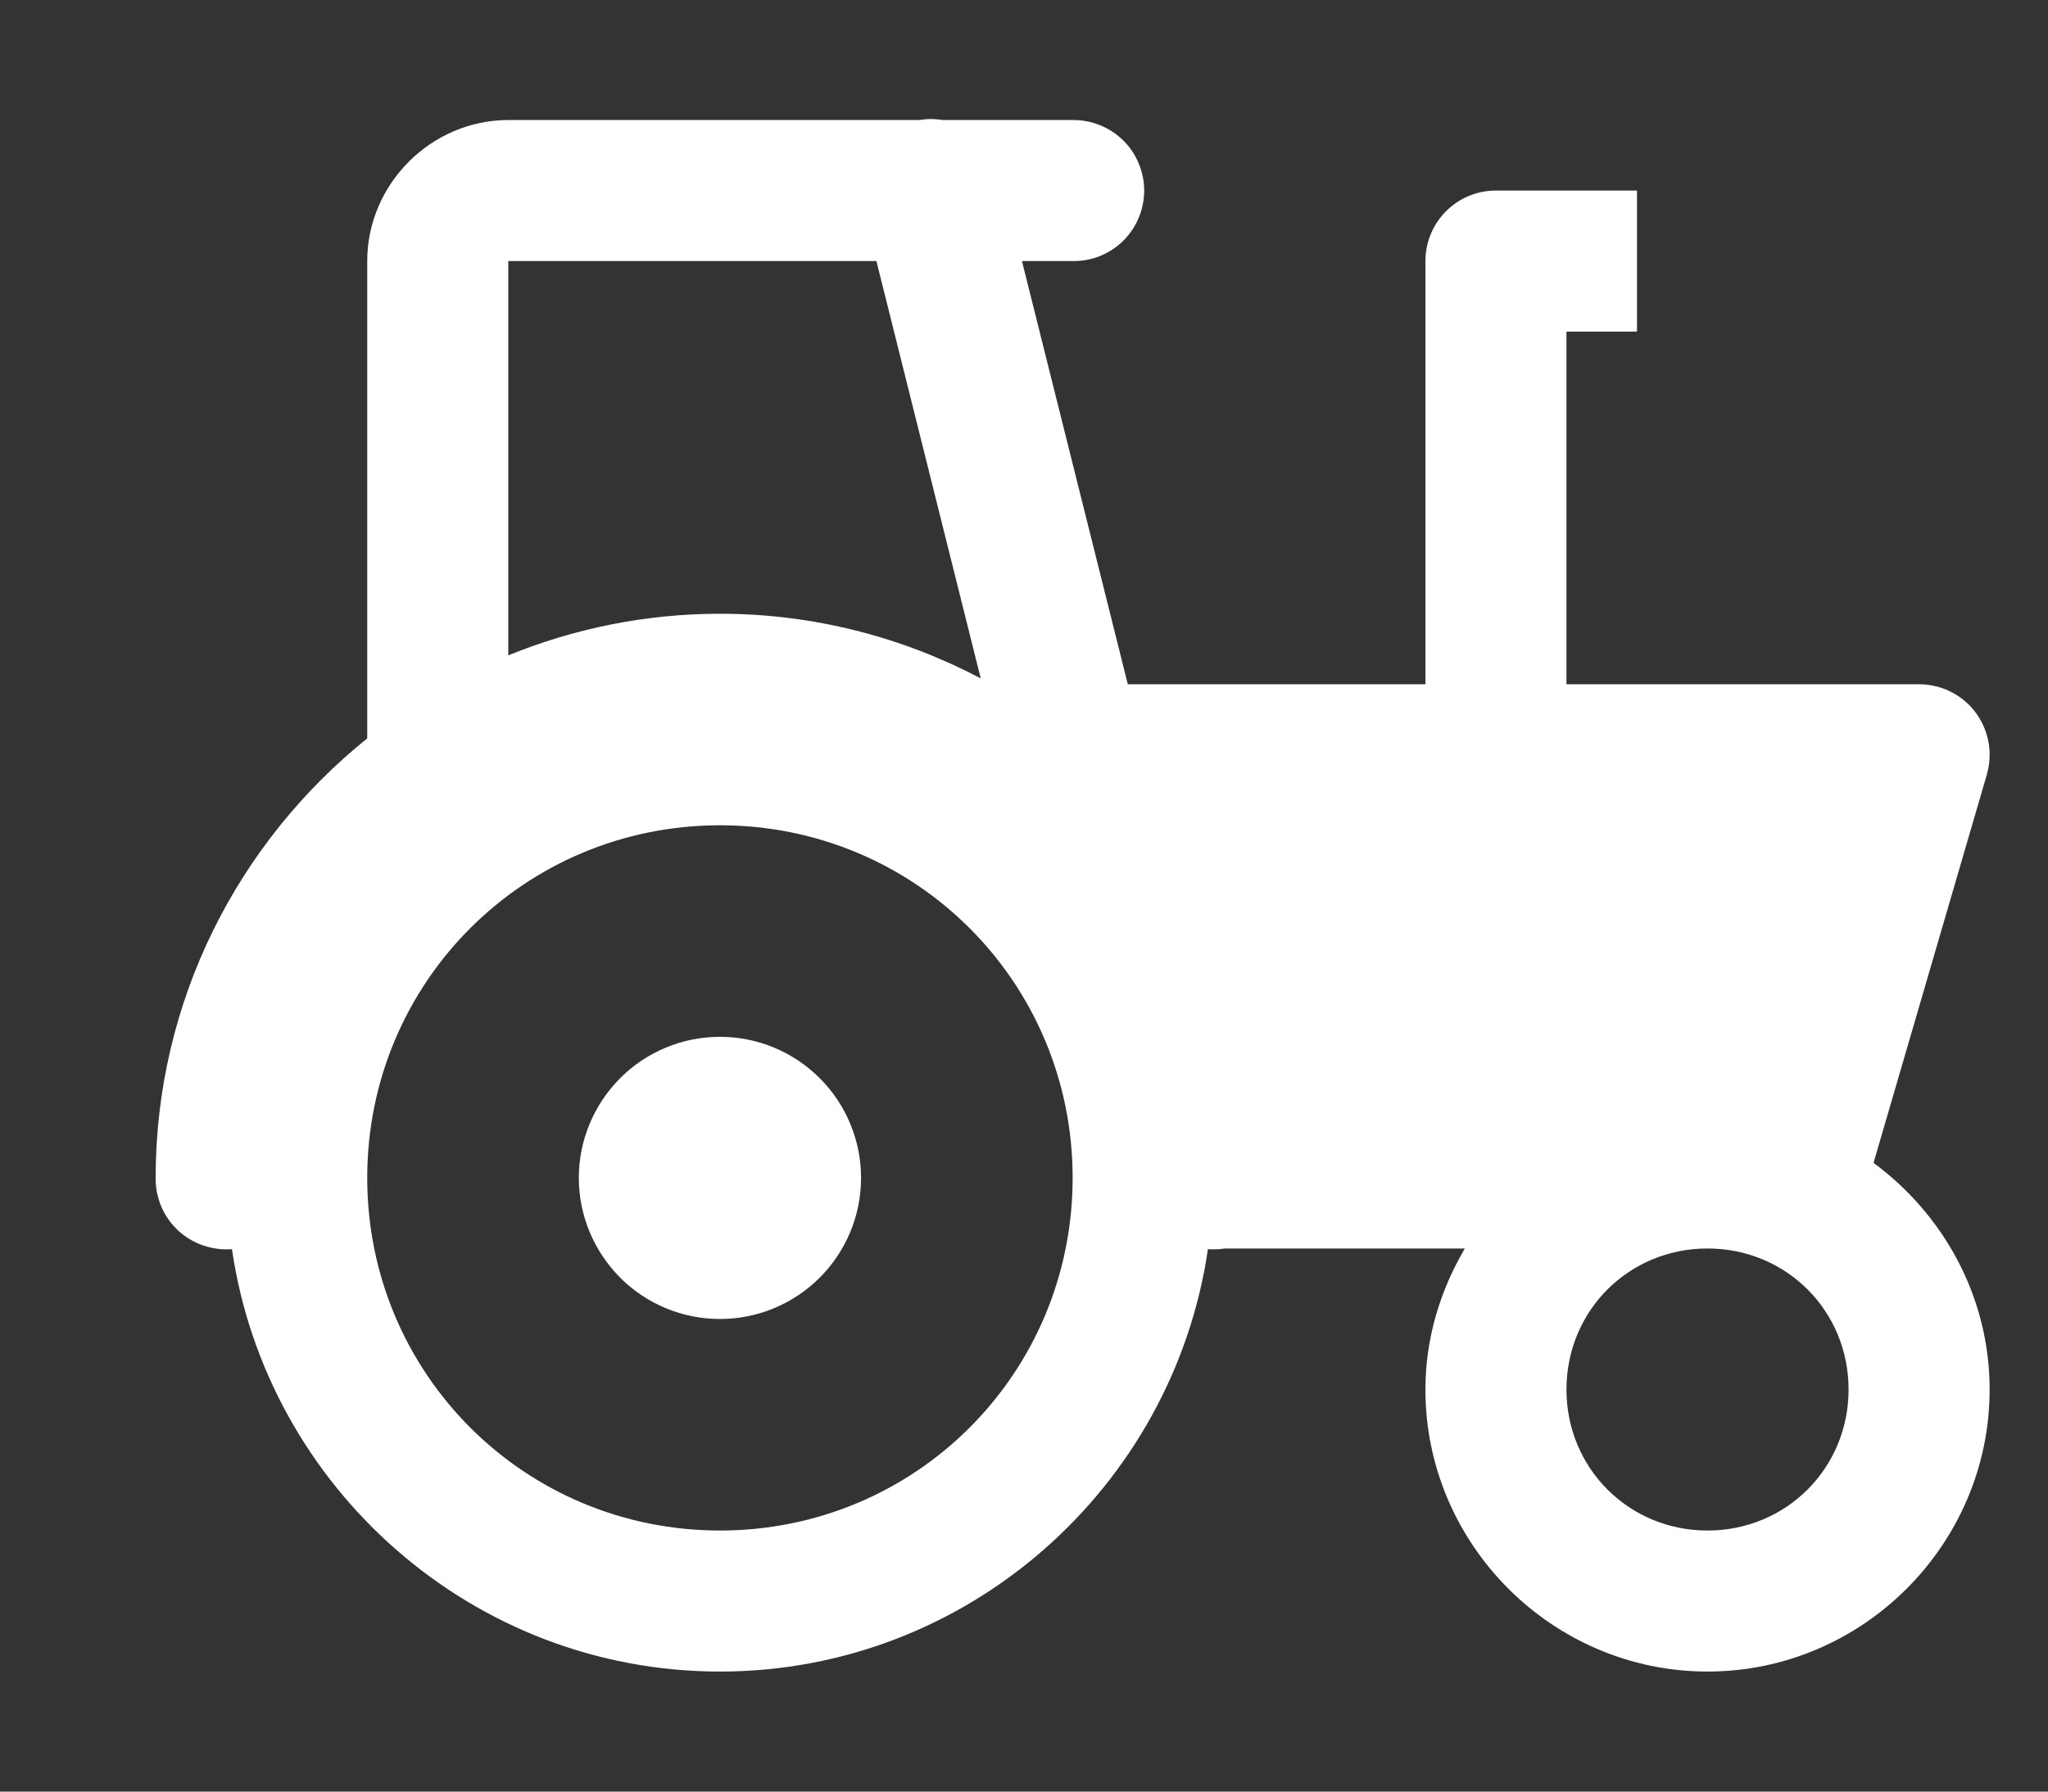 <svg width="16" height="14" viewBox="0 0 16 14" fill="none" xmlns="http://www.w3.org/2000/svg">
<rect x="0" y="0" width="16" height="14" fill="#333333" stroke="none"/>
<g clip-path="url(#clip0_12_26836)">
<path d="M7.243 0.931C7.223 0.932 7.203 0.935 7.183 0.938H3.971C3.369 0.938 2.869 1.438 2.869 2.04V5.77C1.863 6.579 1.216 7.818 1.216 9.204C1.215 9.281 1.23 9.357 1.26 9.428C1.29 9.499 1.335 9.562 1.391 9.615C1.447 9.667 1.514 9.707 1.586 9.732C1.659 9.757 1.736 9.767 1.812 9.761C2.084 11.622 3.69 13.062 5.625 13.062C7.559 13.062 9.165 11.622 9.437 9.761C9.481 9.764 9.526 9.763 9.569 9.756H11.444C11.253 10.082 11.136 10.455 11.136 10.858C11.136 12.069 12.129 13.062 13.34 13.062C14.551 13.062 15.544 12.069 15.544 10.858C15.544 10.132 15.183 9.49 14.637 9.087L15.521 6.057L15.524 6.045C15.525 6.04 15.527 6.035 15.528 6.029C15.539 5.986 15.544 5.942 15.544 5.898C15.544 5.752 15.486 5.612 15.383 5.508C15.279 5.405 15.139 5.347 14.993 5.347H12.238V2.591H12.789V1.489H11.687C11.54 1.489 11.4 1.547 11.297 1.651C11.194 1.754 11.136 1.894 11.136 2.04V5.347H8.811L7.984 2.04H8.38C8.453 2.041 8.526 2.028 8.593 2.001C8.661 1.973 8.723 1.933 8.775 1.882C8.827 1.83 8.868 1.769 8.896 1.702C8.924 1.635 8.939 1.562 8.939 1.489C8.939 1.416 8.924 1.344 8.896 1.277C8.868 1.209 8.827 1.148 8.775 1.097C8.723 1.046 8.661 1.005 8.593 0.978C8.526 0.951 8.453 0.937 8.38 0.938H7.365C7.343 0.934 7.321 0.932 7.298 0.931C7.28 0.93 7.262 0.93 7.243 0.931ZM3.971 2.04H6.847L7.662 5.301C7.052 4.98 6.359 4.796 5.625 4.796C5.04 4.796 4.482 4.913 3.971 5.121V2.04ZM5.625 6.449C7.153 6.449 8.38 7.676 8.38 9.204C8.38 10.733 7.153 11.96 5.625 11.96C4.096 11.96 2.869 10.733 2.869 9.204C2.869 7.676 4.096 6.449 5.625 6.449ZM5.625 8.102C5.332 8.102 5.052 8.218 4.845 8.425C4.639 8.632 4.522 8.912 4.522 9.204C4.522 9.497 4.639 9.777 4.845 9.984C5.052 10.191 5.332 10.307 5.625 10.307C5.917 10.307 6.197 10.191 6.404 9.984C6.611 9.777 6.727 9.497 6.727 9.204C6.727 8.912 6.611 8.632 6.404 8.425C6.197 8.218 5.917 8.102 5.625 8.102ZM13.34 9.756C13.955 9.756 14.442 10.242 14.442 10.858C14.442 11.473 13.955 11.96 13.34 11.96C12.725 11.96 12.238 11.473 12.238 10.858C12.238 10.242 12.725 9.756 13.34 9.756Z" fill="white"/>
</g>
<defs>
<clipPath id="clip0_12_26836">
<rect width="15.155" height="12.399" fill="white" transform="translate(0.803 0.8)"/>
</clipPath>
</defs>
</svg>
